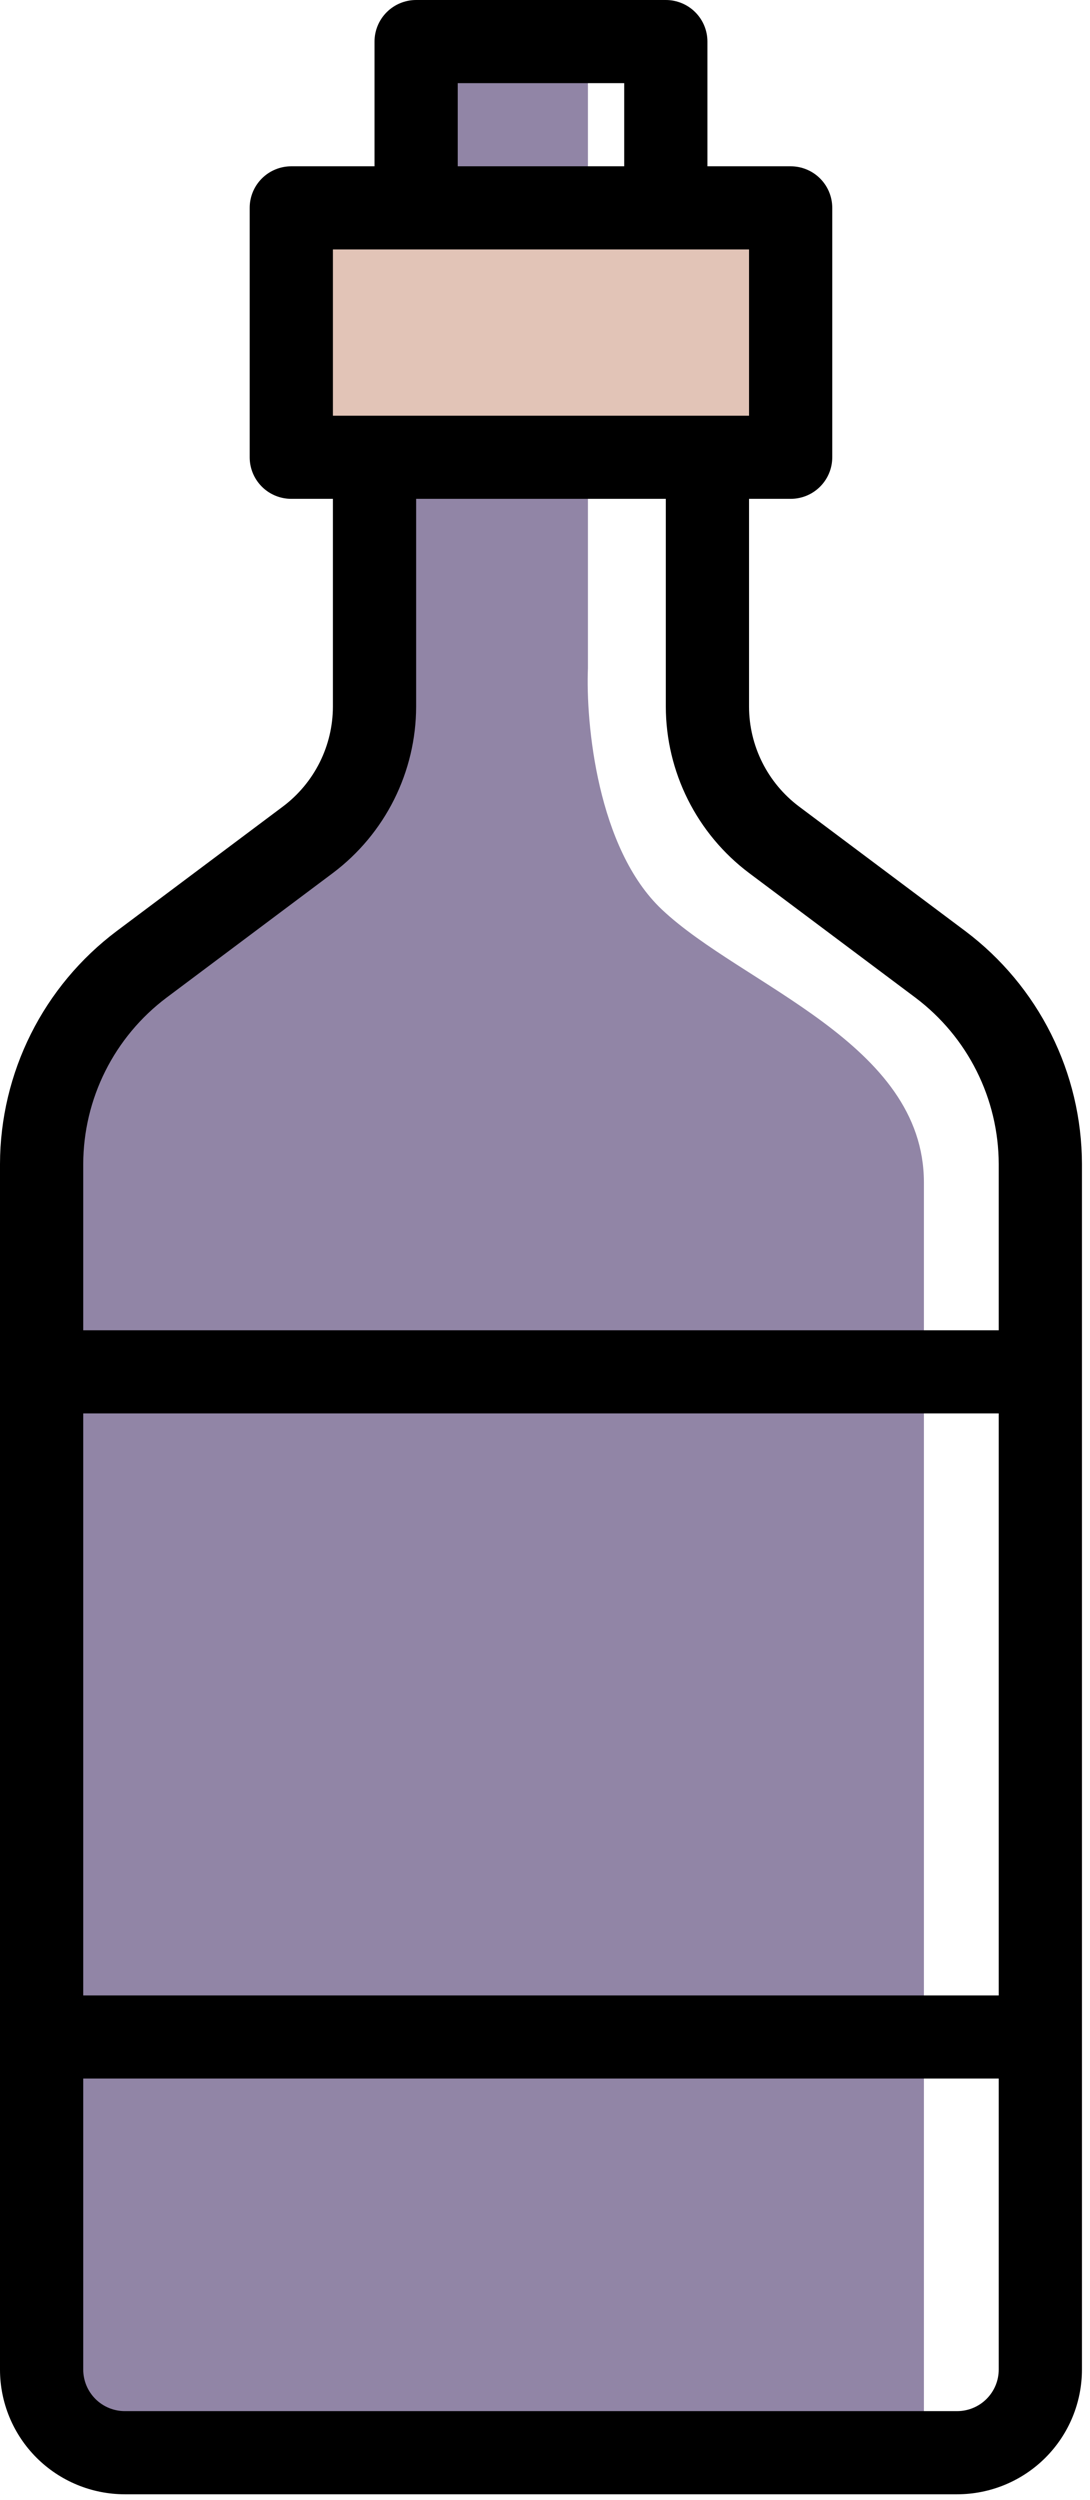 <svg width="72" height="165" viewBox="0 0 72 165" fill="none" xmlns="http://www.w3.org/2000/svg">
<path d="M28.723 1.375L38.836 0.1V44.1C38.688 47.732 39.457 56.001 43.718 60.024C49.045 65.053 61.029 68.824 61.029 78.043V162.308L8.865 161.244C5.055 161.166 2.008 158.055 2.008 154.245V78.043C2.008 69.56 4.378 67.429 8.03 63.939C10.863 61.233 15.212 57.995 18.47 55.106C20.733 53.099 23.333 47.412 24.492 46.674L26.098 31.819L20.706 30.4C19.388 30.053 18.47 28.861 18.47 27.498V15.145C18.47 13.488 19.813 12.145 21.47 12.145H26.098V4.351C26.098 2.839 27.223 1.564 28.723 1.375Z" fill="#250C4E" fill-opacity="0.5"/>
<rect x="21.682" y="14.554" width="28.909" height="14.454" fill="#E2C4B7"/>
<path d="M63.772 61.457L52.776 53.226C51.754 52.458 50.924 51.463 50.352 50.321C49.78 49.178 49.48 47.919 49.478 46.642V32.923H52.227C52.956 32.923 53.655 32.635 54.17 32.12C54.686 31.605 54.975 30.908 54.975 30.18V13.718C54.975 12.991 54.686 12.293 54.17 11.778C53.655 11.264 52.956 10.975 52.227 10.975L46.729 10.975V2.744C46.729 2.016 46.44 1.318 45.924 0.804C45.409 0.289 44.709 0 43.98 0L27.488 0C26.759 0 26.06 0.289 25.544 0.804C25.029 1.318 24.739 2.016 24.739 2.744V10.975H19.241C18.512 10.975 17.813 11.264 17.298 11.778C16.782 12.293 16.493 12.991 16.493 13.718V30.18C16.493 30.908 16.782 31.605 17.298 32.12C17.813 32.635 18.512 32.923 19.241 32.923H21.99V46.642C21.987 47.919 21.688 49.178 21.116 50.321C20.543 51.463 19.714 52.458 18.692 53.226L7.697 61.457C5.312 63.251 3.376 65.572 2.041 68.237C0.706 70.903 0.007 73.841 0 76.822L0 156.387C0 158.57 0.869 160.663 2.415 162.207C3.962 163.75 6.059 164.618 8.246 164.618H63.222C65.409 164.618 67.506 163.75 69.053 162.207C70.599 160.663 71.468 158.57 71.468 156.387L71.468 76.822C71.461 73.841 70.763 70.903 69.427 68.237C68.092 65.572 66.156 63.251 63.772 61.457ZM30.236 5.487L41.232 5.487V10.975H30.236V5.487ZM21.99 16.462L49.478 16.462V27.436L21.99 27.436V16.462ZM10.995 65.847L21.99 57.616C23.693 56.335 25.076 54.677 26.03 52.773C26.984 50.869 27.483 48.77 27.488 46.642V32.923H43.98V46.642C43.985 48.77 44.484 50.869 45.438 52.773C46.392 54.678 47.775 56.335 49.478 57.616L60.473 65.847C62.176 67.129 63.559 68.786 64.512 70.69C65.466 72.594 65.965 74.693 65.971 76.822V87.796H5.498V76.822C5.503 74.693 6.002 72.594 6.956 70.69C7.91 68.786 9.292 67.129 10.995 65.847ZM65.971 93.283L65.971 131.694H5.498L5.498 93.283H65.971ZM63.222 159.13H8.246C7.517 159.13 6.818 158.841 6.303 158.327C5.787 157.812 5.498 157.114 5.498 156.387L5.498 137.181H65.971V156.387C65.971 157.114 65.681 157.812 65.165 158.327C64.65 158.841 63.951 159.13 63.222 159.13Z" fill="black"/>
</svg>
